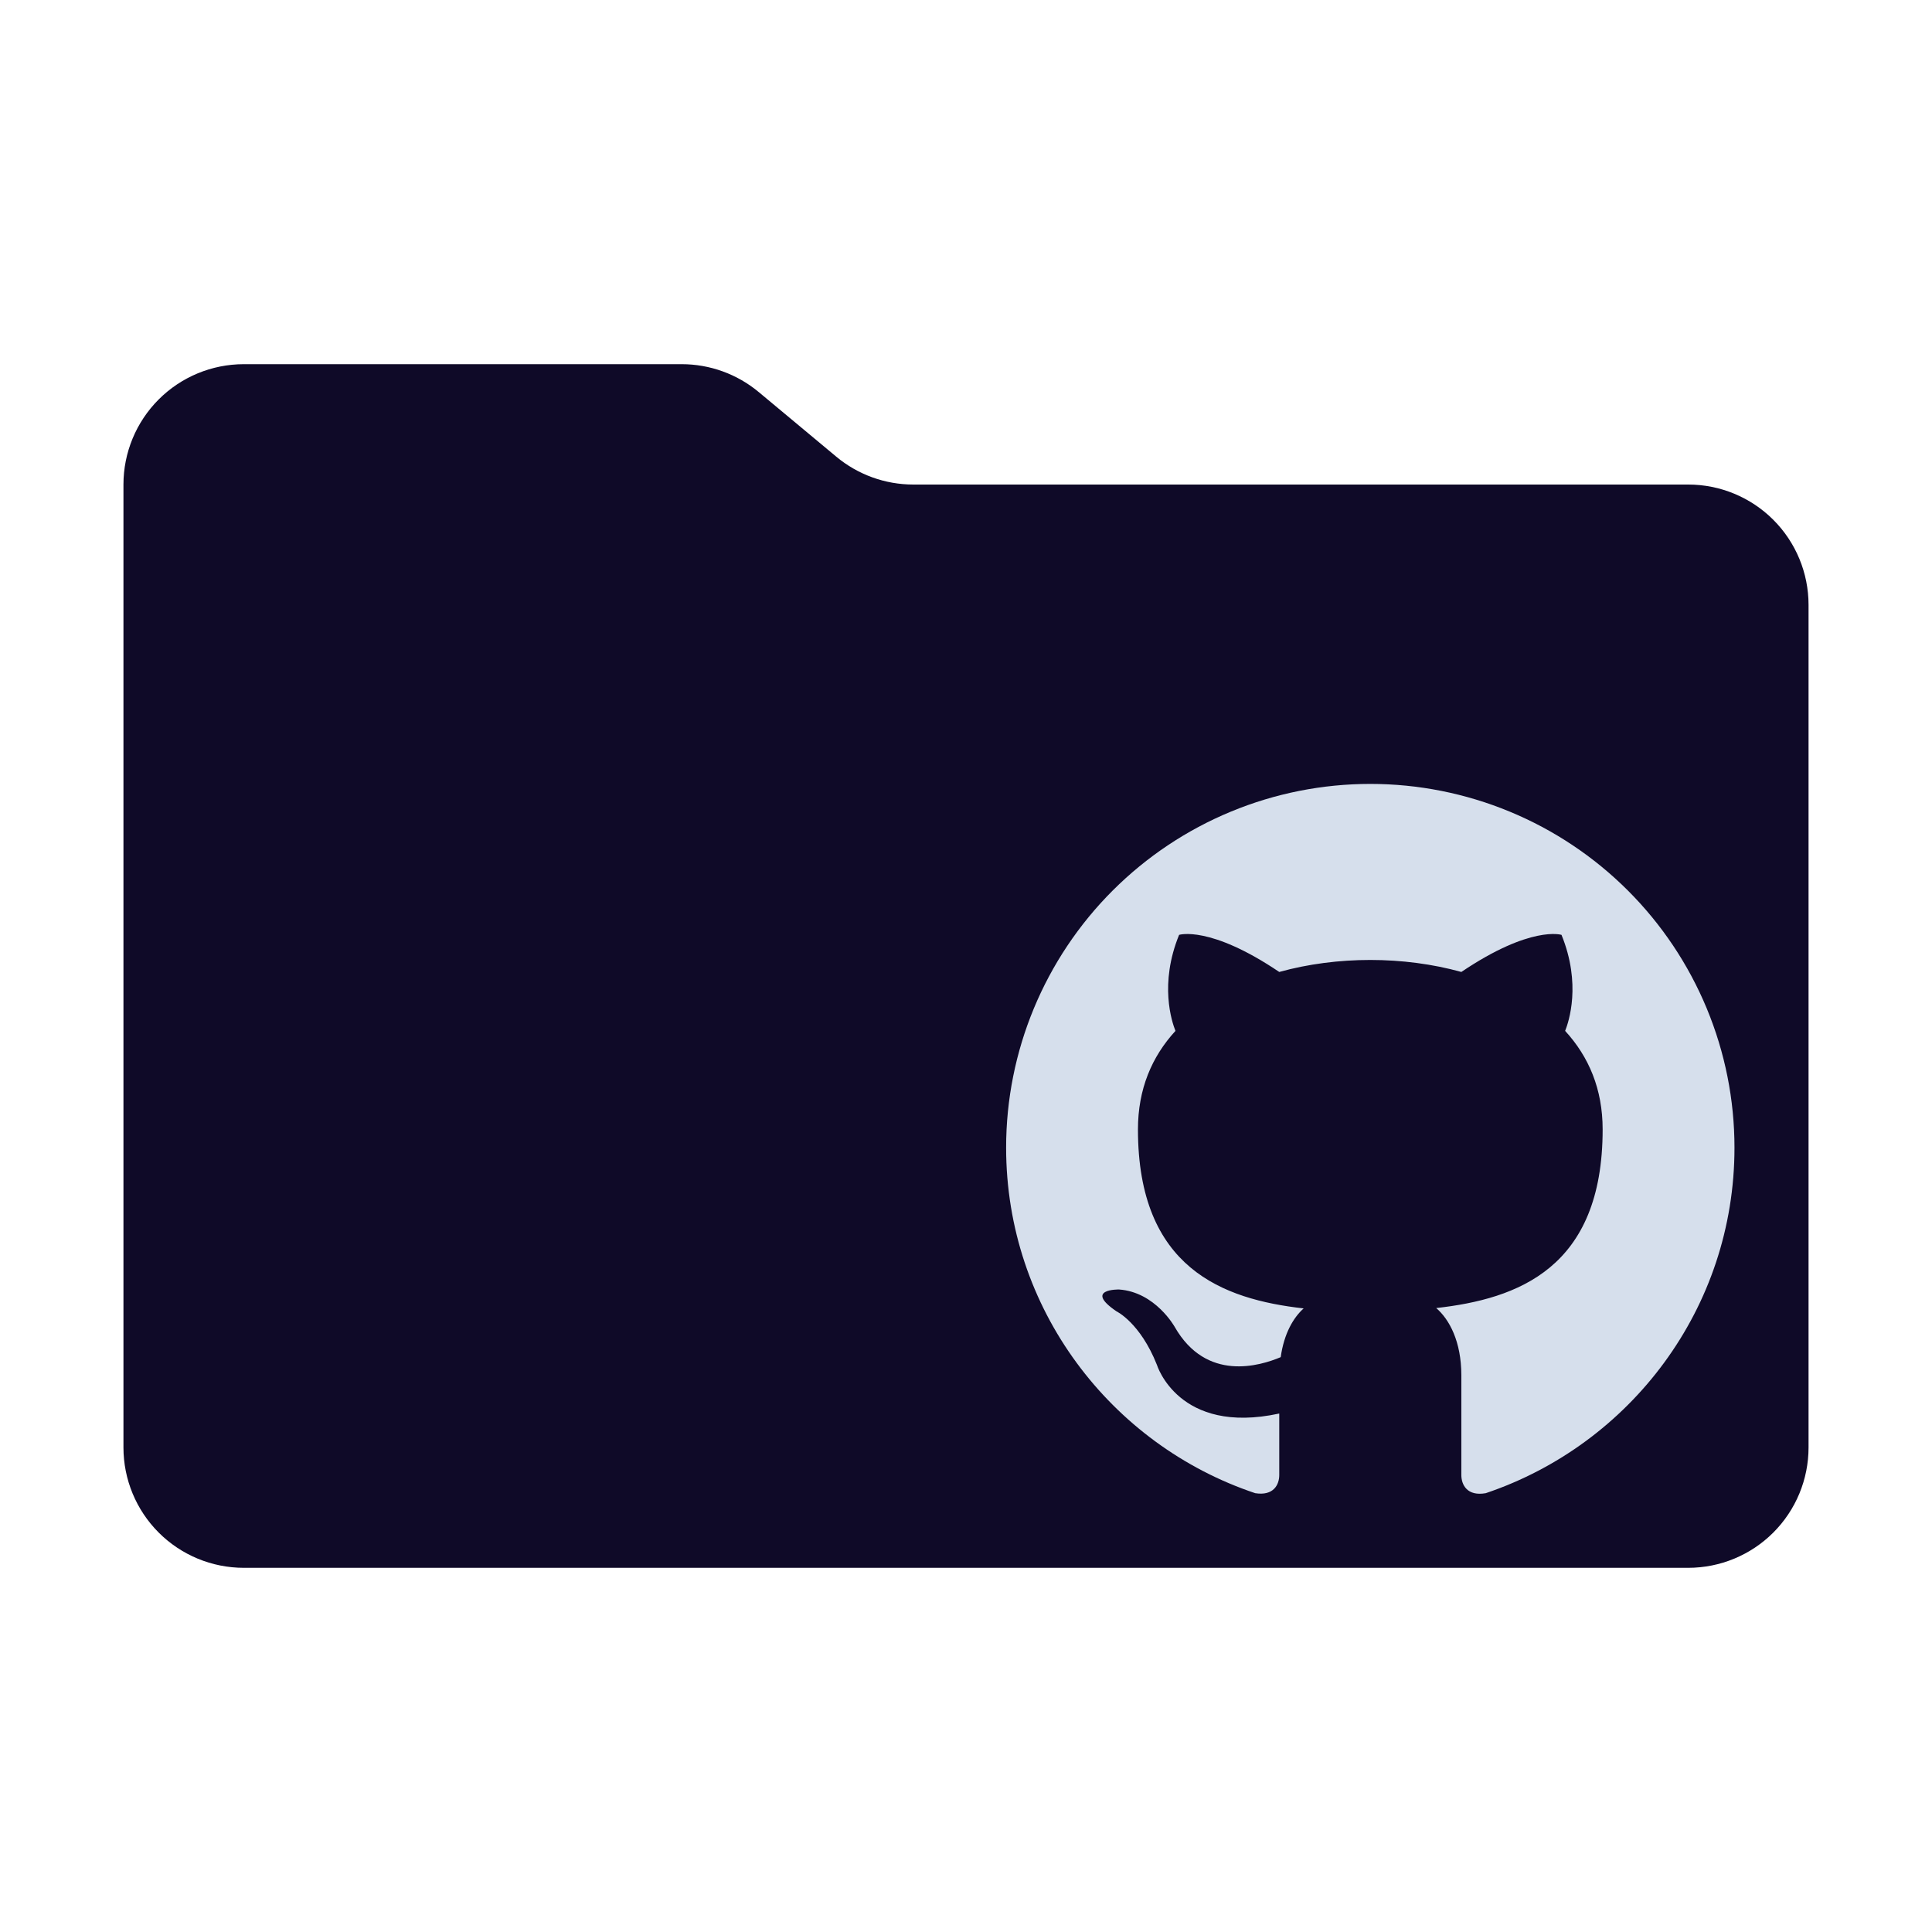 <svg width="313" height="313" viewBox="0 0 313 313" fill="none" xmlns="http://www.w3.org/2000/svg">
<path d="M135.477 73.98L122.924 63.52C119.419 60.599 115.002 59 110.44 59H39.5C34.328 59 29.368 61.054 25.711 64.711C22.055 68.368 20 73.328 20 78.5V234.5C20 239.672 22.055 244.632 25.711 248.289C29.368 251.946 34.328 254 39.5 254H273.5C278.672 254 283.632 251.946 287.289 248.289C290.946 244.632 293 239.672 293 234.5V98C293 92.828 290.946 87.868 287.289 84.211C283.632 80.555 278.672 78.5 273.5 78.5H147.96C143.398 78.5 138.981 76.901 135.477 73.98Z" fill="#0F0A28"/>
<path d="M222 127C214.252 127 206.58 128.524 199.422 131.486C192.263 134.447 185.759 138.788 180.281 144.259C169.216 155.311 163 170.299 163 185.928C163 211.974 179.933 234.071 203.356 241.909C206.306 242.38 207.25 240.553 207.25 238.962V229.004C190.907 232.539 187.426 221.107 187.426 221.107C184.712 214.272 180.877 212.445 180.877 212.445C175.508 208.791 181.29 208.909 181.29 208.909C187.19 209.322 190.317 214.979 190.317 214.979C195.45 223.936 204.123 221.284 207.486 219.87C208.017 216.04 209.551 213.447 211.203 211.974C198.105 210.5 184.358 205.433 184.358 182.981C184.358 176.44 186.6 171.196 190.435 167.012C189.845 165.539 187.78 159.41 191.025 151.455C191.025 151.455 195.981 149.864 207.25 157.466C211.911 156.169 216.985 155.521 222 155.521C227.015 155.521 232.089 156.169 236.75 157.466C248.019 149.864 252.975 151.455 252.975 151.455C256.22 159.41 254.155 165.539 253.565 167.012C257.4 171.196 259.642 176.44 259.642 182.981C259.642 205.491 245.836 210.441 232.679 211.915C234.803 213.741 236.75 217.336 236.75 222.816V238.962C236.75 240.553 237.694 242.439 240.703 241.909C264.126 234.012 281 211.974 281 185.928C281 178.189 279.474 170.526 276.509 163.377C273.544 156.228 269.198 149.731 263.719 144.259C258.241 138.788 251.737 134.447 244.578 131.486C237.42 128.524 229.748 127 222 127Z" fill="#D6DFEC"/>
</svg>
